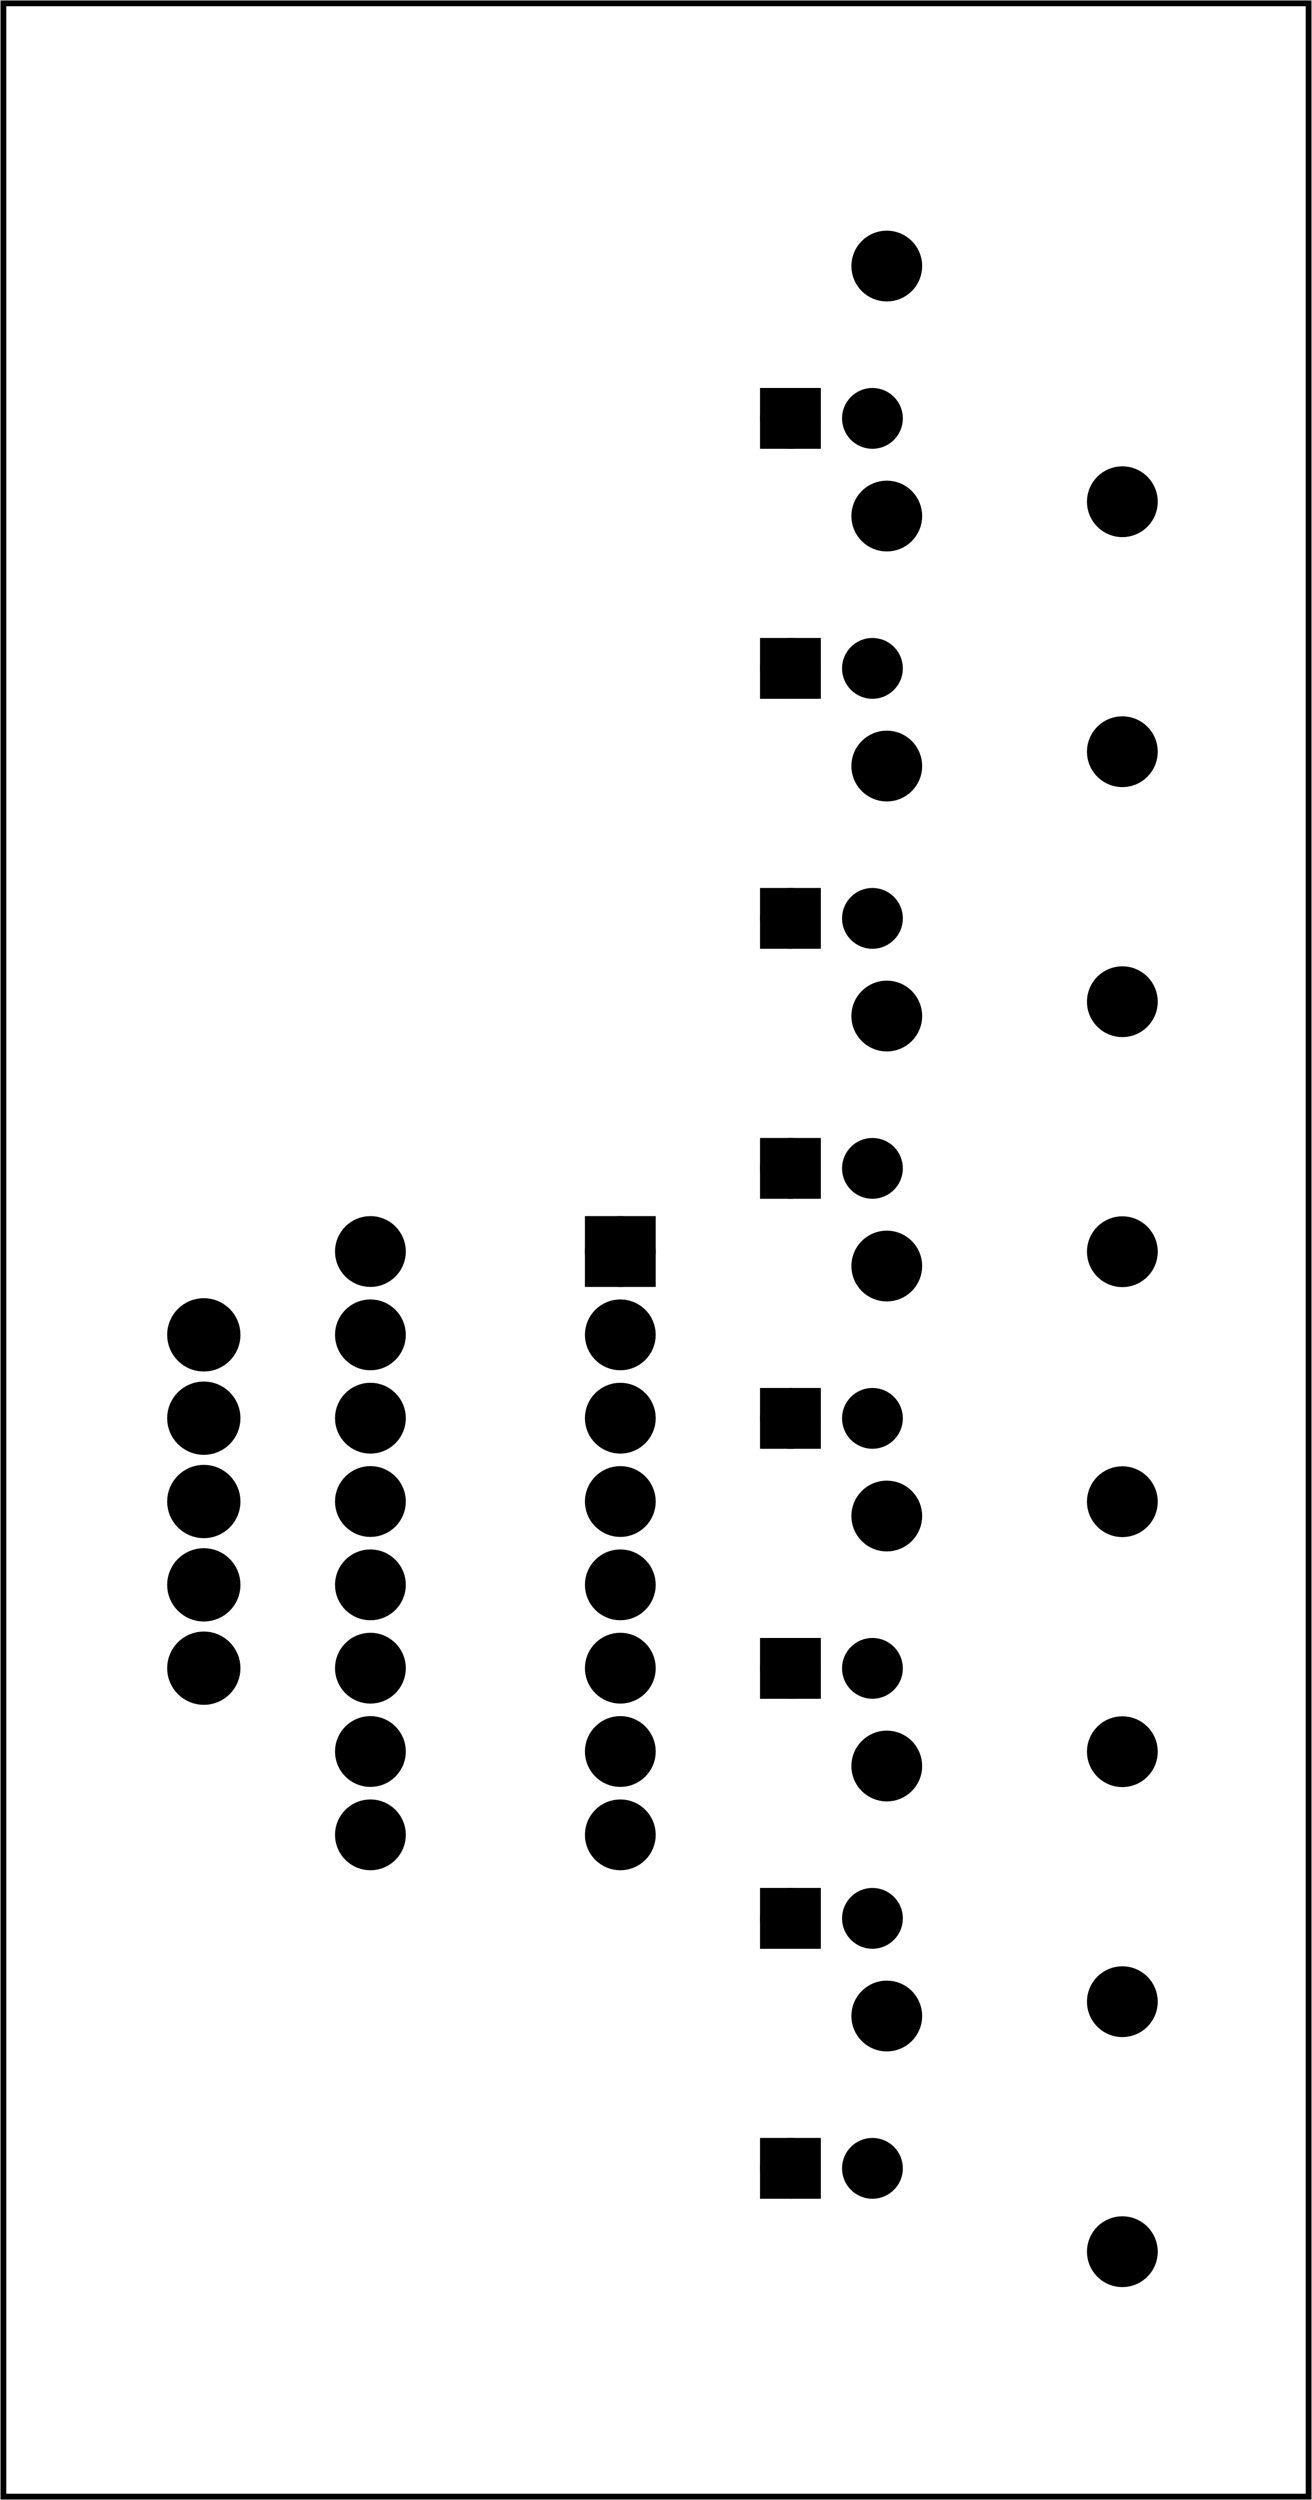 <?xml version='1.0' encoding='UTF-8' standalone='no'?>
<!-- Created with Fritzing (http://www.fritzing.org/) -->
<svg xmlns="http://www.w3.org/2000/svg" baseProfile="tiny" viewBox="0 0 113.386 216" height="3in" xmlns:svg="http://www.w3.org/2000/svg" width="1.575in" x="0in" y="0in" version="1.2" >
 <g transform="matrix(-1, 0, 0, 1, 113.386, 0)">
  <g partID="854466850">
   <g transform="translate(113.386,216)">
    <g transform="matrix(-1,0,0,-1,0,0)">
     <g id="board" >
      <rect stroke="black" stroke-width="0.5" id="boardoutline" height="215.424" width="112.81" fill-opacity="0.5" x="0.288" y="0.288" fill="none" />
     </g>
    </g>
   </g>
  </g>
  <g partID="854497990">
   <g transform="translate(34.439,44.937)">
    <g transform="matrix(0,-1,1,0,0,0)">
     <g id="copper0" >
      <g id="copper1" >
       <circle stroke="black" r="1.701" stroke-width="1.854" id="connector1pad" fill="black" cx="8.787" cy="10.634" />
       <rect stroke="black" stroke-width="1.854" height="3.402" width="3.402" x="7.086" y="8.933" fill="black" />
       <circle stroke="black" r="1.701" stroke-width="1.854" id="connector0pad" fill="black" cx="8.787" cy="3.546" />
      </g>
     </g>
    </g>
   </g>
  </g>
  <g partID="854499120">
   <g transform="translate(34.439,152.937)">
    <g transform="matrix(0,-1,1,0,0,0)">
     <g id="copper0" >
      <g id="copper1" >
       <circle stroke="black" r="1.701" stroke-width="1.854" id="connector1pad" fill="black" cx="8.787" cy="10.634" />
       <rect stroke="black" stroke-width="1.854" height="3.402" width="3.402" x="7.086" y="8.933" fill="black" />
       <circle stroke="black" r="1.701" stroke-width="1.854" id="connector0pad" fill="black" cx="8.787" cy="3.546" />
      </g>
     </g>
    </g>
   </g>
  </g>
  <g partID="854499100">
   <g transform="translate(34.439,131.337)">
    <g transform="matrix(0,-1,1,0,0,0)">
     <g id="copper0" >
      <g id="copper1" >
       <circle stroke="black" r="1.701" stroke-width="1.854" id="connector1pad" fill="black" cx="8.787" cy="10.634" />
       <rect stroke="black" stroke-width="1.854" height="3.402" width="3.402" x="7.086" y="8.933" fill="black" />
       <circle stroke="black" r="1.701" stroke-width="1.854" id="connector0pad" fill="black" cx="8.787" cy="3.546" />
      </g>
     </g>
    </g>
   </g>
  </g>
  <g partID="854499160">
   <g transform="translate(34.439,196.137)">
    <g transform="matrix(0,-1,1,0,0,0)">
     <g id="copper0" >
      <g id="copper1" >
       <circle stroke="black" r="1.701" stroke-width="1.854" id="connector1pad" fill="black" cx="8.787" cy="10.634" />
       <rect stroke="black" stroke-width="1.854" height="3.402" width="3.402" x="7.086" y="8.933" fill="black" />
       <circle stroke="black" r="1.701" stroke-width="1.854" id="connector0pad" fill="black" cx="8.787" cy="3.546" />
      </g>
     </g>
    </g>
   </g>
  </g>
  <g partID="854499140">
   <g transform="translate(34.439,174.537)">
    <g transform="matrix(0,-1,1,0,0,0)">
     <g id="copper0" >
      <g id="copper1" >
       <circle stroke="black" r="1.701" stroke-width="1.854" id="connector1pad" fill="black" cx="8.787" cy="10.634" />
       <rect stroke="black" stroke-width="1.854" height="3.402" width="3.402" x="7.086" y="8.933" fill="black" />
       <circle stroke="black" r="1.701" stroke-width="1.854" id="connector0pad" fill="black" cx="8.787" cy="3.546" />
      </g>
     </g>
    </g>
   </g>
  </g>
  <g partID="854499080">
   <g transform="translate(34.439,109.737)">
    <g transform="matrix(0,-1,1,0,0,0)">
     <g id="copper0" >
      <g id="copper1" >
       <circle stroke="black" r="1.701" stroke-width="1.854" id="connector1pad" fill="black" cx="8.787" cy="10.634" />
       <rect stroke="black" stroke-width="1.854" height="3.402" width="3.402" x="7.086" y="8.933" fill="black" />
       <circle stroke="black" r="1.701" stroke-width="1.854" id="connector0pad" fill="black" cx="8.787" cy="3.546" />
      </g>
     </g>
    </g>
   </g>
  </g>
  <g partID="854499060">
   <g transform="translate(34.439,88.137)">
    <g transform="matrix(0,-1,1,0,0,0)">
     <g id="copper0" >
      <g id="copper1" >
       <circle stroke="black" r="1.701" stroke-width="1.854" id="connector1pad" fill="black" cx="8.787" cy="10.634" />
       <rect stroke="black" stroke-width="1.854" height="3.402" width="3.402" x="7.086" y="8.933" fill="black" />
       <circle stroke="black" r="1.701" stroke-width="1.854" id="connector0pad" fill="black" cx="8.787" cy="3.546" />
      </g>
     </g>
    </g>
   </g>
  </g>
  <g partID="854499040">
   <g transform="translate(34.439,66.537)">
    <g transform="matrix(0,-1,1,0,0,0)">
     <g id="copper0" >
      <g id="copper1" >
       <circle stroke="black" r="1.701" stroke-width="1.854" id="connector1pad" fill="black" cx="8.787" cy="10.634" />
       <rect stroke="black" stroke-width="1.854" height="3.402" width="3.402" x="7.086" y="8.933" fill="black" />
       <circle stroke="black" r="1.701" stroke-width="1.854" id="connector0pad" fill="black" cx="8.787" cy="3.546" />
      </g>
     </g>
    </g>
   </g>
  </g>
  <g partID="854469180">
   <g transform="translate(55.457,103.814)">
    <g id="copper0" >
     <rect stroke="black" stroke-width="2.16" id="square" height="3.96" width="3.96" x="2.34" y="2.34" fill="black" />
     <circle r="1.98" stroke="black" stroke-width="2.16" id="connector0pin" cx="4.32" fill="black" cy="4.32" />
     <circle r="1.98" stroke="black" stroke-width="2.16" id="connector15pin" cx="25.92" fill="black" cy="4.32" />
     <circle r="1.98" stroke="black" stroke-width="2.16" id="connector1pin" cx="4.32" fill="black" cy="11.52" />
     <circle r="1.98" stroke="black" stroke-width="2.16" id="connector14pin" cx="25.92" fill="black" cy="11.52" />
     <circle r="1.98" stroke="black" stroke-width="2.16" id="connector2pin" cx="4.32" fill="black" cy="18.72" />
     <circle r="1.98" stroke="black" stroke-width="2.16" id="connector13pin" cx="25.92" fill="black" cy="18.72" />
     <circle r="1.98" stroke="black" stroke-width="2.16" id="connector3pin" cx="4.32" fill="black" cy="25.92" />
     <circle r="1.98" stroke="black" stroke-width="2.16" id="connector12pin" cx="25.92" fill="black" cy="25.92" />
     <circle r="1.98" stroke="black" stroke-width="2.16" id="connector4pin" cx="4.32" fill="black" cy="33.12" />
     <circle r="1.98" stroke="black" stroke-width="2.16" id="connector11pin" cx="25.92" fill="black" cy="33.12" />
     <circle r="1.98" stroke="black" stroke-width="2.16" id="connector5pin" cx="4.32" fill="black" cy="40.32" />
     <circle r="1.98" stroke="black" stroke-width="2.16" id="connector10pin" cx="25.92" fill="black" cy="40.32" />
     <circle r="1.98" stroke="black" stroke-width="2.16" id="connector6pin" cx="4.32" fill="black" cy="47.52" />
     <circle r="1.98" stroke="black" stroke-width="2.16" id="connector9pin" cx="25.92" fill="black" cy="47.52" />
     <circle r="1.98" stroke="black" stroke-width="2.16" id="connector7pin" cx="4.32" fill="black" cy="54.72" />
     <circle r="1.98" stroke="black" stroke-width="2.16" id="connector8pin" cx="25.92" fill="black" cy="54.72" />
    </g>
   </g>
  </g>
  <g partID="854476370">
   <g transform="translate(100.817,149.174)">
    <g transform="matrix(-1,0,0,-1,0,0)">
     <g id="copper0" >
      <circle r="2.088" stroke="black" stroke-width="2.16" id="connector0pin" cx="5.04" fill="black" cy="5.04" />
      <circle r="2.088" stroke="black" stroke-width="2.16" id="connector1pin" cx="5.04" fill="black" cy="12.24" />
      <circle r="2.088" stroke="black" stroke-width="2.16" id="connector2pin" cx="5.04" fill="black" cy="19.44" />
      <circle r="2.088" stroke="black" stroke-width="2.16" id="connector3pin" cx="5.04" fill="black" cy="26.64" />
      <circle r="2.088" stroke="black" stroke-width="2.16" id="connector4pin" cx="5.04" fill="black" cy="33.84" />
     </g>
    </g>
   </g>
  </g>
  <g partID="854485280">
   <g transform="translate(12.287,43.07)">
    <g transform="matrix(0.707,-0.707,0.707,0.707,0,0)">
     <g id="copper0" >
      <g id="copper1" >
       <!-- <rect width="55" x="10" y="15.5" fill="none" height="55" stroke="rgb(255, 191, 0)" stroke-width="20" />  -->
       <circle stroke="black" r="1.98" stroke-width="2.16" id="connector0pin" fill="black" cx="2.7" cy="3.096" />
       <circle stroke="black" r="1.98" stroke-width="2.16" id="connector1pin" fill="black" cx="31.5" cy="3.096" />
      </g>
     </g>
    </g>
   </g>
  </g>
  <g partID="854485260">
   <g transform="translate(12.287,64.67)">
    <g transform="matrix(0.707,-0.707,0.707,0.707,0,0)">
     <g id="copper0" >
      <g id="copper1" >
       <!-- <rect width="55" x="10" y="15.5" fill="none" height="55" stroke="rgb(255, 191, 0)" stroke-width="20" />  -->
       <circle stroke="black" r="1.98" stroke-width="2.16" id="connector0pin" fill="black" cx="2.7" cy="3.096" />
       <circle stroke="black" r="1.98" stroke-width="2.16" id="connector1pin" fill="black" cx="31.5" cy="3.096" />
      </g>
     </g>
    </g>
   </g>
  </g>
  <g partID="854485240">
   <g transform="translate(12.287,86.27)">
    <g transform="matrix(0.707,-0.707,0.707,0.707,0,0)">
     <g id="copper0" >
      <g id="copper1" >
       <!-- <rect width="55" x="10" y="15.5" fill="none" height="55" stroke="rgb(255, 191, 0)" stroke-width="20" />  -->
       <circle stroke="black" r="1.98" stroke-width="2.16" id="connector0pin" fill="black" cx="2.7" cy="3.096" />
       <circle stroke="black" r="1.98" stroke-width="2.16" id="connector1pin" fill="black" cx="31.5" cy="3.096" />
      </g>
     </g>
    </g>
   </g>
  </g>
  <g partID="854485220">
   <g transform="translate(12.287,107.87)">
    <g transform="matrix(0.707,-0.707,0.707,0.707,0,0)">
     <g id="copper0" >
      <g id="copper1" >
       <!-- <rect width="55" x="10" y="15.5" fill="none" height="55" stroke="rgb(255, 191, 0)" stroke-width="20" />  -->
       <circle stroke="black" r="1.98" stroke-width="2.16" id="connector0pin" fill="black" cx="2.7" cy="3.096" />
       <circle stroke="black" r="1.98" stroke-width="2.16" id="connector1pin" fill="black" cx="31.5" cy="3.096" />
      </g>
     </g>
    </g>
   </g>
  </g>
  <g partID="854485200">
   <g transform="translate(12.287,129.47)">
    <g transform="matrix(0.707,-0.707,0.707,0.707,0,0)">
     <g id="copper0" >
      <g id="copper1" >
       <!-- <rect width="55" x="10" y="15.5" fill="none" height="55" stroke="rgb(255, 191, 0)" stroke-width="20" />  -->
       <circle stroke="black" r="1.98" stroke-width="2.16" id="connector0pin" fill="black" cx="2.7" cy="3.096" />
       <circle stroke="black" r="1.98" stroke-width="2.16" id="connector1pin" fill="black" cx="31.5" cy="3.096" />
      </g>
     </g>
    </g>
   </g>
  </g>
  <g partID="854485180">
   <g transform="translate(12.287,151.07)">
    <g transform="matrix(0.707,-0.707,0.707,0.707,0,0)">
     <g id="copper0" >
      <g id="copper1" >
       <!-- <rect width="55" x="10" y="15.5" fill="none" height="55" stroke="rgb(255, 191, 0)" stroke-width="20" />  -->
       <circle stroke="black" r="1.98" stroke-width="2.16" id="connector0pin" fill="black" cx="2.7" cy="3.096" />
       <circle stroke="black" r="1.98" stroke-width="2.16" id="connector1pin" fill="black" cx="31.5" cy="3.096" />
      </g>
     </g>
    </g>
   </g>
  </g>
  <g partID="854485160">
   <g transform="translate(12.287,172.67)">
    <g transform="matrix(0.707,-0.707,0.707,0.707,0,0)">
     <g id="copper0" >
      <g id="copper1" >
       <!-- <rect width="55" x="10" y="15.5" fill="none" height="55" stroke="rgb(255, 191, 0)" stroke-width="20" />  -->
       <circle stroke="black" r="1.98" stroke-width="2.16" id="connector0pin" fill="black" cx="2.7" cy="3.096" />
       <circle stroke="black" r="1.98" stroke-width="2.16" id="connector1pin" fill="black" cx="31.5" cy="3.096" />
      </g>
     </g>
    </g>
   </g>
  </g>
  <g partID="854483080">
   <g transform="translate(12.287,194.27)">
    <g transform="matrix(0.707,-0.707,0.707,0.707,0,0)">
     <g id="copper0" >
      <g id="copper1" >
       <!-- <rect width="55" x="10" y="15.5" fill="none" height="55" stroke="rgb(255, 191, 0)" stroke-width="20" />  -->
       <circle stroke="black" r="1.98" stroke-width="2.16" id="connector0pin" fill="black" cx="2.7" cy="3.096" />
       <circle stroke="black" r="1.98" stroke-width="2.16" id="connector1pin" fill="black" cx="31.5" cy="3.096" />
      </g>
     </g>
    </g>
   </g>
  </g>
 </g>
</svg>
